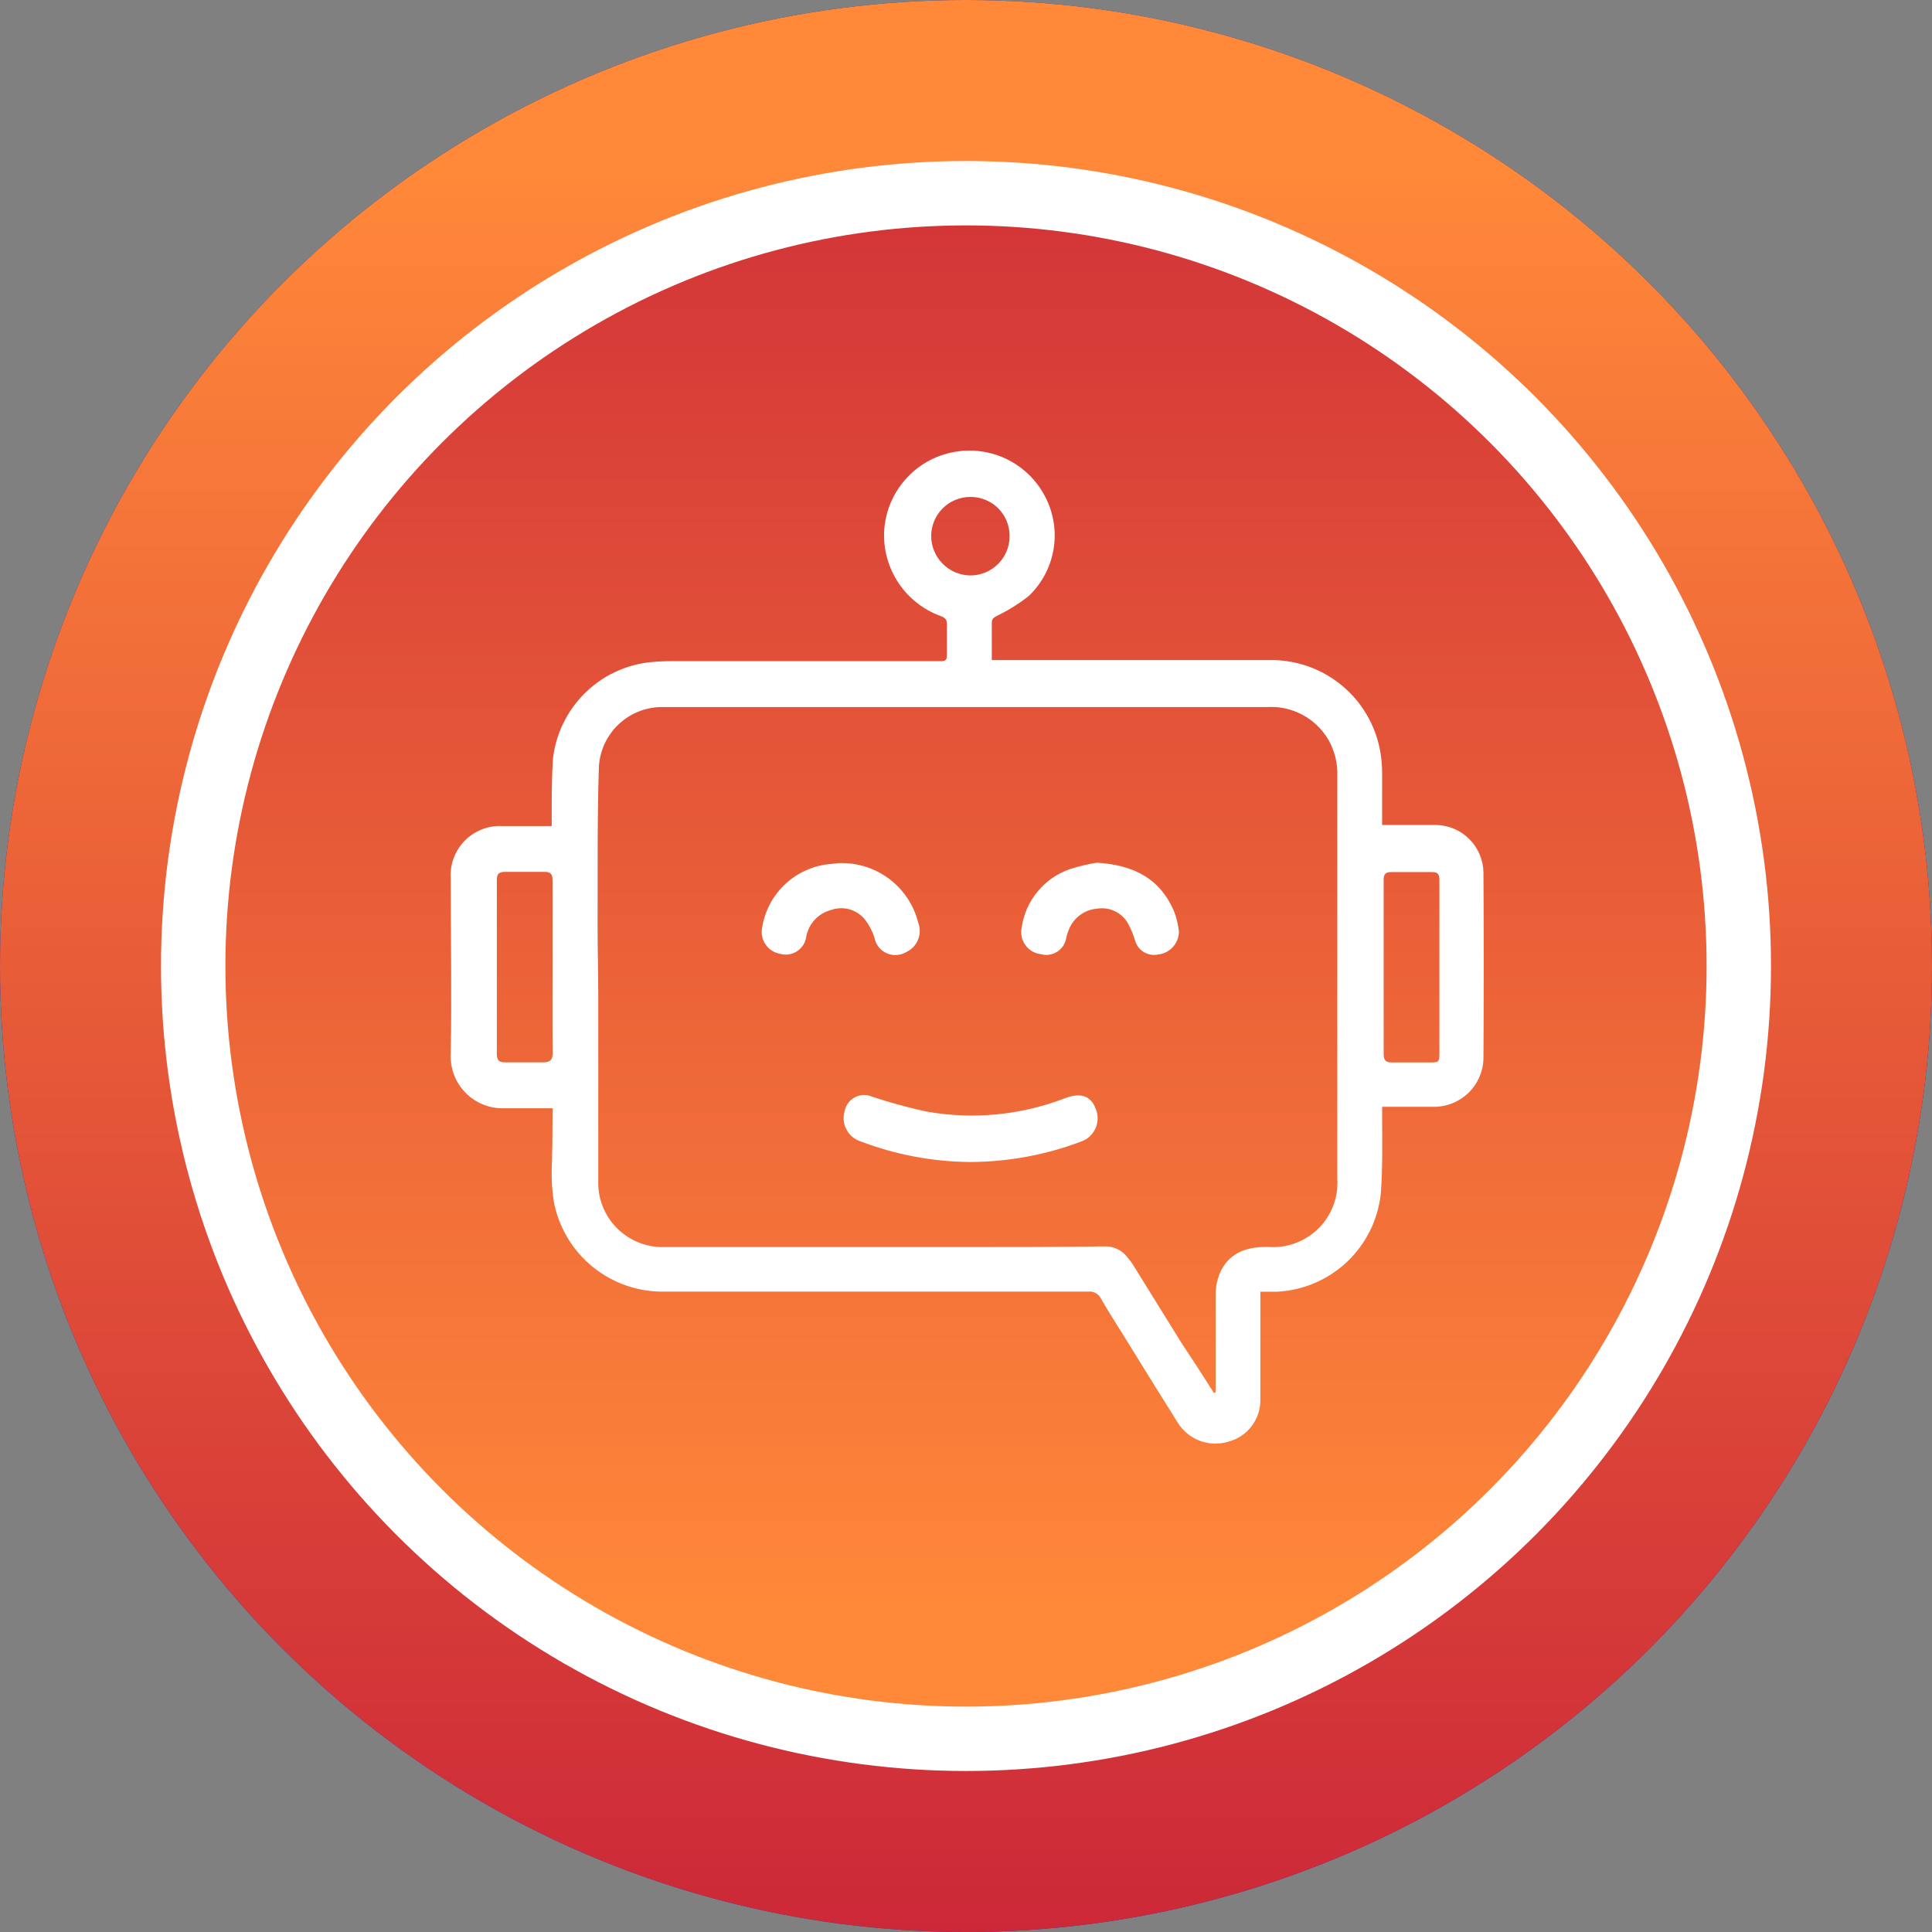 <svg width="82" height="82" viewBox="0 0 82 82" fill="none" xmlns="http://www.w3.org/2000/svg">
<rect x="0" y="0" width="82" height="82" fill="#808080" stroke="none"/>
<circle cx="41" cy="41" r="41" fill="url(#paint0_linear_3_124)"/>
<circle cx="41" cy="41" r="41" fill="url(#paint1_linear_3_124)"/>
<circle cx="41" cy="41" r="32.8" fill="white"/>
<circle cx="41" cy="41" r="32.8" fill="url(#paint2_linear_3_124)"/>
<circle cx="41" cy="41" r="32.8" fill="url(#paint3_linear_3_124)"/>
<circle cx="41" cy="41" r="32.8" stroke="white" stroke-width="2.733"/>
<g clip-path="url(#clip0_3_124)">
<path d="M23.453 47.037C22.744 47.037 22.092 47.037 21.435 47.037C21.129 47.052 20.823 47.002 20.538 46.892C20.252 46.782 19.992 46.614 19.776 46.398C19.559 46.182 19.389 45.923 19.278 45.638C19.167 45.353 19.116 45.047 19.13 44.742C19.177 42.253 19.13 39.77 19.13 37.282C19.11 36.986 19.154 36.689 19.259 36.411C19.363 36.133 19.526 35.881 19.735 35.671C19.945 35.461 20.197 35.298 20.475 35.193C20.752 35.088 21.049 35.043 21.345 35.062C22.021 35.062 22.702 35.062 23.416 35.062C23.416 34.921 23.416 34.808 23.416 34.691C23.416 33.864 23.416 33.038 23.467 32.217C23.583 31.179 24.045 30.21 24.778 29.465C25.511 28.721 26.473 28.245 27.509 28.114C27.821 28.08 28.134 28.063 28.448 28.062H37.368C38.222 28.062 39.076 28.062 39.935 28.062C40.128 28.062 40.189 28.011 40.189 27.823C40.189 27.353 40.189 26.931 40.189 26.485C40.189 26.273 40.086 26.208 39.912 26.142C39.18 25.873 38.554 25.377 38.125 24.727C37.696 24.076 37.486 23.306 37.527 22.527C37.575 21.725 37.889 20.961 38.42 20.356C38.95 19.752 39.667 19.341 40.456 19.19C41.222 19.041 42.014 19.143 42.717 19.481C43.419 19.82 43.993 20.376 44.353 21.067C44.714 21.75 44.843 22.532 44.719 23.295C44.595 24.057 44.226 24.759 43.667 25.292C43.25 25.624 42.796 25.907 42.316 26.137C42.17 26.217 42.09 26.269 42.095 26.442C42.095 26.954 42.095 27.466 42.095 28.015C42.25 28.015 42.367 28.015 42.484 28.015H53.883C54.994 27.997 56.076 28.374 56.936 29.079C57.795 29.784 58.377 30.771 58.577 31.865C58.636 32.193 58.664 32.526 58.662 32.86C58.662 33.564 58.662 34.268 58.662 35.015H59.042C59.685 35.015 60.333 35.015 60.981 35.015C61.505 35.031 62.002 35.249 62.371 35.622C62.74 35.995 62.951 36.495 62.962 37.019C62.98 39.66 62.98 42.302 62.962 44.943C62.944 45.496 62.71 46.019 62.309 46.4C61.908 46.78 61.374 46.987 60.821 46.976C60.117 46.976 59.413 46.976 58.662 46.976V47.38C58.662 48.474 58.69 49.567 58.605 50.666C58.486 51.773 57.975 52.801 57.164 53.564C56.353 54.327 55.295 54.774 54.183 54.825H53.493C53.493 54.989 53.493 55.121 53.493 55.252C53.493 56.623 53.493 57.994 53.493 59.365C53.508 59.779 53.381 60.187 53.132 60.519C52.884 60.851 52.529 61.088 52.127 61.191C51.728 61.311 51.3 61.296 50.91 61.146C50.521 60.996 50.193 60.721 49.977 60.365C49.232 59.178 48.492 57.988 47.756 56.792C47.409 56.233 47.047 55.679 46.724 55.111C46.676 55.013 46.598 54.933 46.502 54.881C46.407 54.828 46.297 54.807 46.188 54.82C40.195 54.82 34.199 54.82 28.199 54.82C27.092 54.84 26.013 54.467 25.154 53.767C24.295 53.068 23.711 52.088 23.505 50.999C23.438 50.571 23.408 50.137 23.416 49.703C23.444 48.868 23.453 47.976 23.453 47.037ZM51.517 59.125L51.596 59.092C51.596 57.684 51.596 56.309 51.596 54.914C51.6 54.571 51.678 54.233 51.826 53.924C52.239 53.126 52.962 52.914 53.822 52.924C54.213 52.955 54.606 52.9 54.975 52.765C55.343 52.63 55.678 52.417 55.957 52.141C56.236 51.865 56.452 51.532 56.591 51.165C56.729 50.798 56.787 50.405 56.76 50.013C56.76 46.305 56.76 42.596 56.76 38.883C56.76 36.911 56.76 34.94 56.76 32.968C56.784 32.418 56.652 31.873 56.38 31.395C56.116 30.945 55.732 30.578 55.271 30.333C54.81 30.088 54.291 29.977 53.77 30.01H28.195C27.839 29.998 27.484 30.056 27.151 30.182C26.818 30.308 26.514 30.498 26.255 30.743C25.996 30.988 25.789 31.281 25.645 31.607C25.501 31.932 25.423 32.283 25.416 32.639C25.345 34.878 25.373 37.118 25.364 39.357C25.364 40.333 25.392 41.31 25.392 42.291C25.392 44.896 25.392 47.507 25.392 50.112C25.38 50.485 25.444 50.857 25.581 51.204C25.718 51.552 25.925 51.867 26.189 52.131C26.453 52.395 26.769 52.602 27.116 52.739C27.464 52.877 27.835 52.941 28.209 52.929C32.365 52.929 36.519 52.929 40.672 52.929C42.743 52.929 44.813 52.929 46.879 52.9C47.067 52.893 47.255 52.932 47.425 53.014C47.595 53.096 47.743 53.218 47.855 53.37C47.944 53.469 48.024 53.576 48.094 53.689C48.78 54.797 49.467 55.905 50.155 57.013C50.625 57.717 51.078 58.418 51.517 59.116V59.125ZM23.453 41.056C23.453 39.831 23.453 38.606 23.453 37.381C23.453 37.118 23.387 36.996 23.096 37.005C22.543 37.005 21.984 37.005 21.43 37.005C21.158 37.005 21.087 37.108 21.087 37.362C21.087 39.822 21.087 42.282 21.087 44.742C21.087 45.014 21.195 45.093 21.439 45.089C21.974 45.089 22.51 45.089 23.045 45.089C23.373 45.089 23.463 44.971 23.458 44.657C23.444 43.46 23.453 42.258 23.453 41.056V41.056ZM61.093 41.056C61.093 39.822 61.093 38.587 61.093 37.352C61.093 37.113 61.028 37.005 60.774 37.014C60.197 37.014 59.614 37.014 59.037 37.014C58.798 37.014 58.727 37.113 58.727 37.334C58.727 39.809 58.727 42.282 58.727 44.751C58.727 45.014 58.835 45.098 59.084 45.093C59.61 45.093 60.131 45.093 60.657 45.093C61.079 45.093 61.093 45.093 61.093 44.666V41.056ZM41.184 21.091C40.964 21.091 40.746 21.135 40.543 21.22C40.34 21.305 40.155 21.429 40.001 21.586C39.846 21.743 39.724 21.929 39.642 22.133C39.56 22.337 39.519 22.556 39.522 22.776C39.531 23.209 39.706 23.622 40.011 23.929C40.316 24.236 40.728 24.413 41.161 24.424C41.381 24.427 41.6 24.386 41.804 24.304C42.009 24.222 42.195 24.1 42.353 23.946C42.51 23.791 42.635 23.607 42.72 23.404C42.806 23.201 42.85 22.983 42.851 22.762C42.853 22.542 42.812 22.324 42.729 22.121C42.646 21.917 42.524 21.732 42.368 21.576C42.213 21.421 42.029 21.298 41.825 21.214C41.622 21.131 41.404 21.089 41.184 21.091V21.091Z" fill="white"/>
<path d="M41.183 49.319C39.588 49.307 38.007 49.01 36.517 48.441C36.26 48.356 36.047 48.174 35.922 47.933C35.797 47.693 35.772 47.413 35.85 47.154C35.874 47.031 35.926 46.915 36.001 46.814C36.076 46.713 36.173 46.63 36.284 46.571C36.395 46.513 36.518 46.48 36.644 46.475C36.77 46.471 36.895 46.494 37.01 46.544C37.769 46.797 38.542 47.009 39.324 47.178C41.31 47.531 43.355 47.331 45.235 46.6C45.873 46.366 46.3 46.516 46.497 47.042C46.556 47.174 46.587 47.316 46.587 47.461C46.588 47.605 46.559 47.748 46.502 47.88C46.444 48.012 46.36 48.131 46.254 48.23C46.148 48.328 46.023 48.403 45.887 48.45C44.384 49.019 42.791 49.313 41.183 49.319V49.319Z" fill="white"/>
<path d="M46.558 36.615C48.141 36.714 49.23 37.306 49.816 38.644C49.931 38.931 50.005 39.233 50.037 39.54C50.035 39.782 49.944 40.015 49.781 40.194C49.618 40.373 49.395 40.486 49.154 40.512C48.945 40.556 48.727 40.519 48.544 40.407C48.361 40.295 48.229 40.118 48.173 39.911C48.098 39.657 47.996 39.411 47.868 39.179C47.737 38.955 47.541 38.777 47.306 38.668C47.072 38.559 46.809 38.524 46.554 38.568C46.291 38.591 46.04 38.687 45.829 38.846C45.618 39.004 45.456 39.219 45.361 39.465C45.32 39.569 45.285 39.676 45.258 39.784C45.242 39.906 45.2 40.023 45.134 40.128C45.069 40.232 44.982 40.321 44.879 40.389C44.776 40.456 44.66 40.501 44.538 40.52C44.416 40.539 44.292 40.531 44.174 40.498C44.045 40.483 43.92 40.441 43.808 40.376C43.696 40.31 43.599 40.222 43.523 40.117C43.446 40.012 43.393 39.892 43.365 39.766C43.337 39.639 43.336 39.508 43.361 39.38C43.439 38.813 43.674 38.279 44.039 37.838C44.404 37.396 44.884 37.066 45.427 36.883C45.797 36.764 46.175 36.675 46.558 36.615V36.615Z" fill="white"/>
<path d="M35.597 36.634C36.361 36.603 37.114 36.836 37.727 37.293C38.341 37.75 38.779 38.404 38.968 39.146C39.061 39.382 39.061 39.646 38.965 39.882C38.87 40.118 38.688 40.308 38.456 40.413C38.332 40.486 38.193 40.527 38.05 40.535C37.907 40.543 37.765 40.517 37.634 40.459C37.503 40.4 37.388 40.312 37.298 40.2C37.209 40.089 37.147 39.957 37.118 39.817C37.028 39.522 36.883 39.246 36.691 39.005C36.523 38.806 36.298 38.662 36.046 38.593C35.795 38.525 35.528 38.534 35.282 38.62C35.016 38.687 34.774 38.829 34.585 39.03C34.397 39.23 34.271 39.481 34.221 39.751C34.204 39.878 34.16 40 34.092 40.108C34.023 40.216 33.932 40.308 33.824 40.377C33.716 40.446 33.595 40.491 33.468 40.509C33.342 40.526 33.212 40.516 33.09 40.479C32.853 40.433 32.643 40.298 32.503 40.101C32.363 39.905 32.304 39.662 32.339 39.423C32.437 38.728 32.76 38.084 33.259 37.59C33.757 37.096 34.404 36.778 35.099 36.686L35.597 36.634Z" fill="white"/>
</g>
<defs>
<linearGradient id="paint0_linear_3_124" x1="36.9" y1="-31.433" x2="36.9" y2="91.567" gradientUnits="userSpaceOnUse">
<stop offset="0.095" stop-color="#1C1777"/>
<stop offset="1" stop-color="#0740DF"/>
</linearGradient>
<linearGradient id="paint1_linear_3_124" x1="49.2" y1="-5.5" x2="49.2" y2="128.5" gradientUnits="userSpaceOnUse">
<stop offset="0.095" stop-color="#FF8839"/>
<stop offset="0.886" stop-color="#B70037"/>
</linearGradient>
<linearGradient id="paint2_linear_3_124" x1="47.833" y1="79.95" x2="47.833" y2="6.833" gradientUnits="userSpaceOnUse">
<stop offset="0.095" stop-color="#1C1777"/>
<stop offset="1" stop-color="#0740DF"/>
</linearGradient>
<linearGradient id="paint3_linear_3_124" x1="35.5" y1="80" x2="35.5" y2="-43" gradientUnits="userSpaceOnUse">
<stop offset="0.095" stop-color="#FF8839"/>
<stop offset="0.886" stop-color="#B70037"/>
</linearGradient>
<clipPath id="clip0_3_124">
<rect width="43.917" height="42.189" fill="white" transform="translate(19.133 19.133)"/>
</clipPath>
</defs>
</svg>
